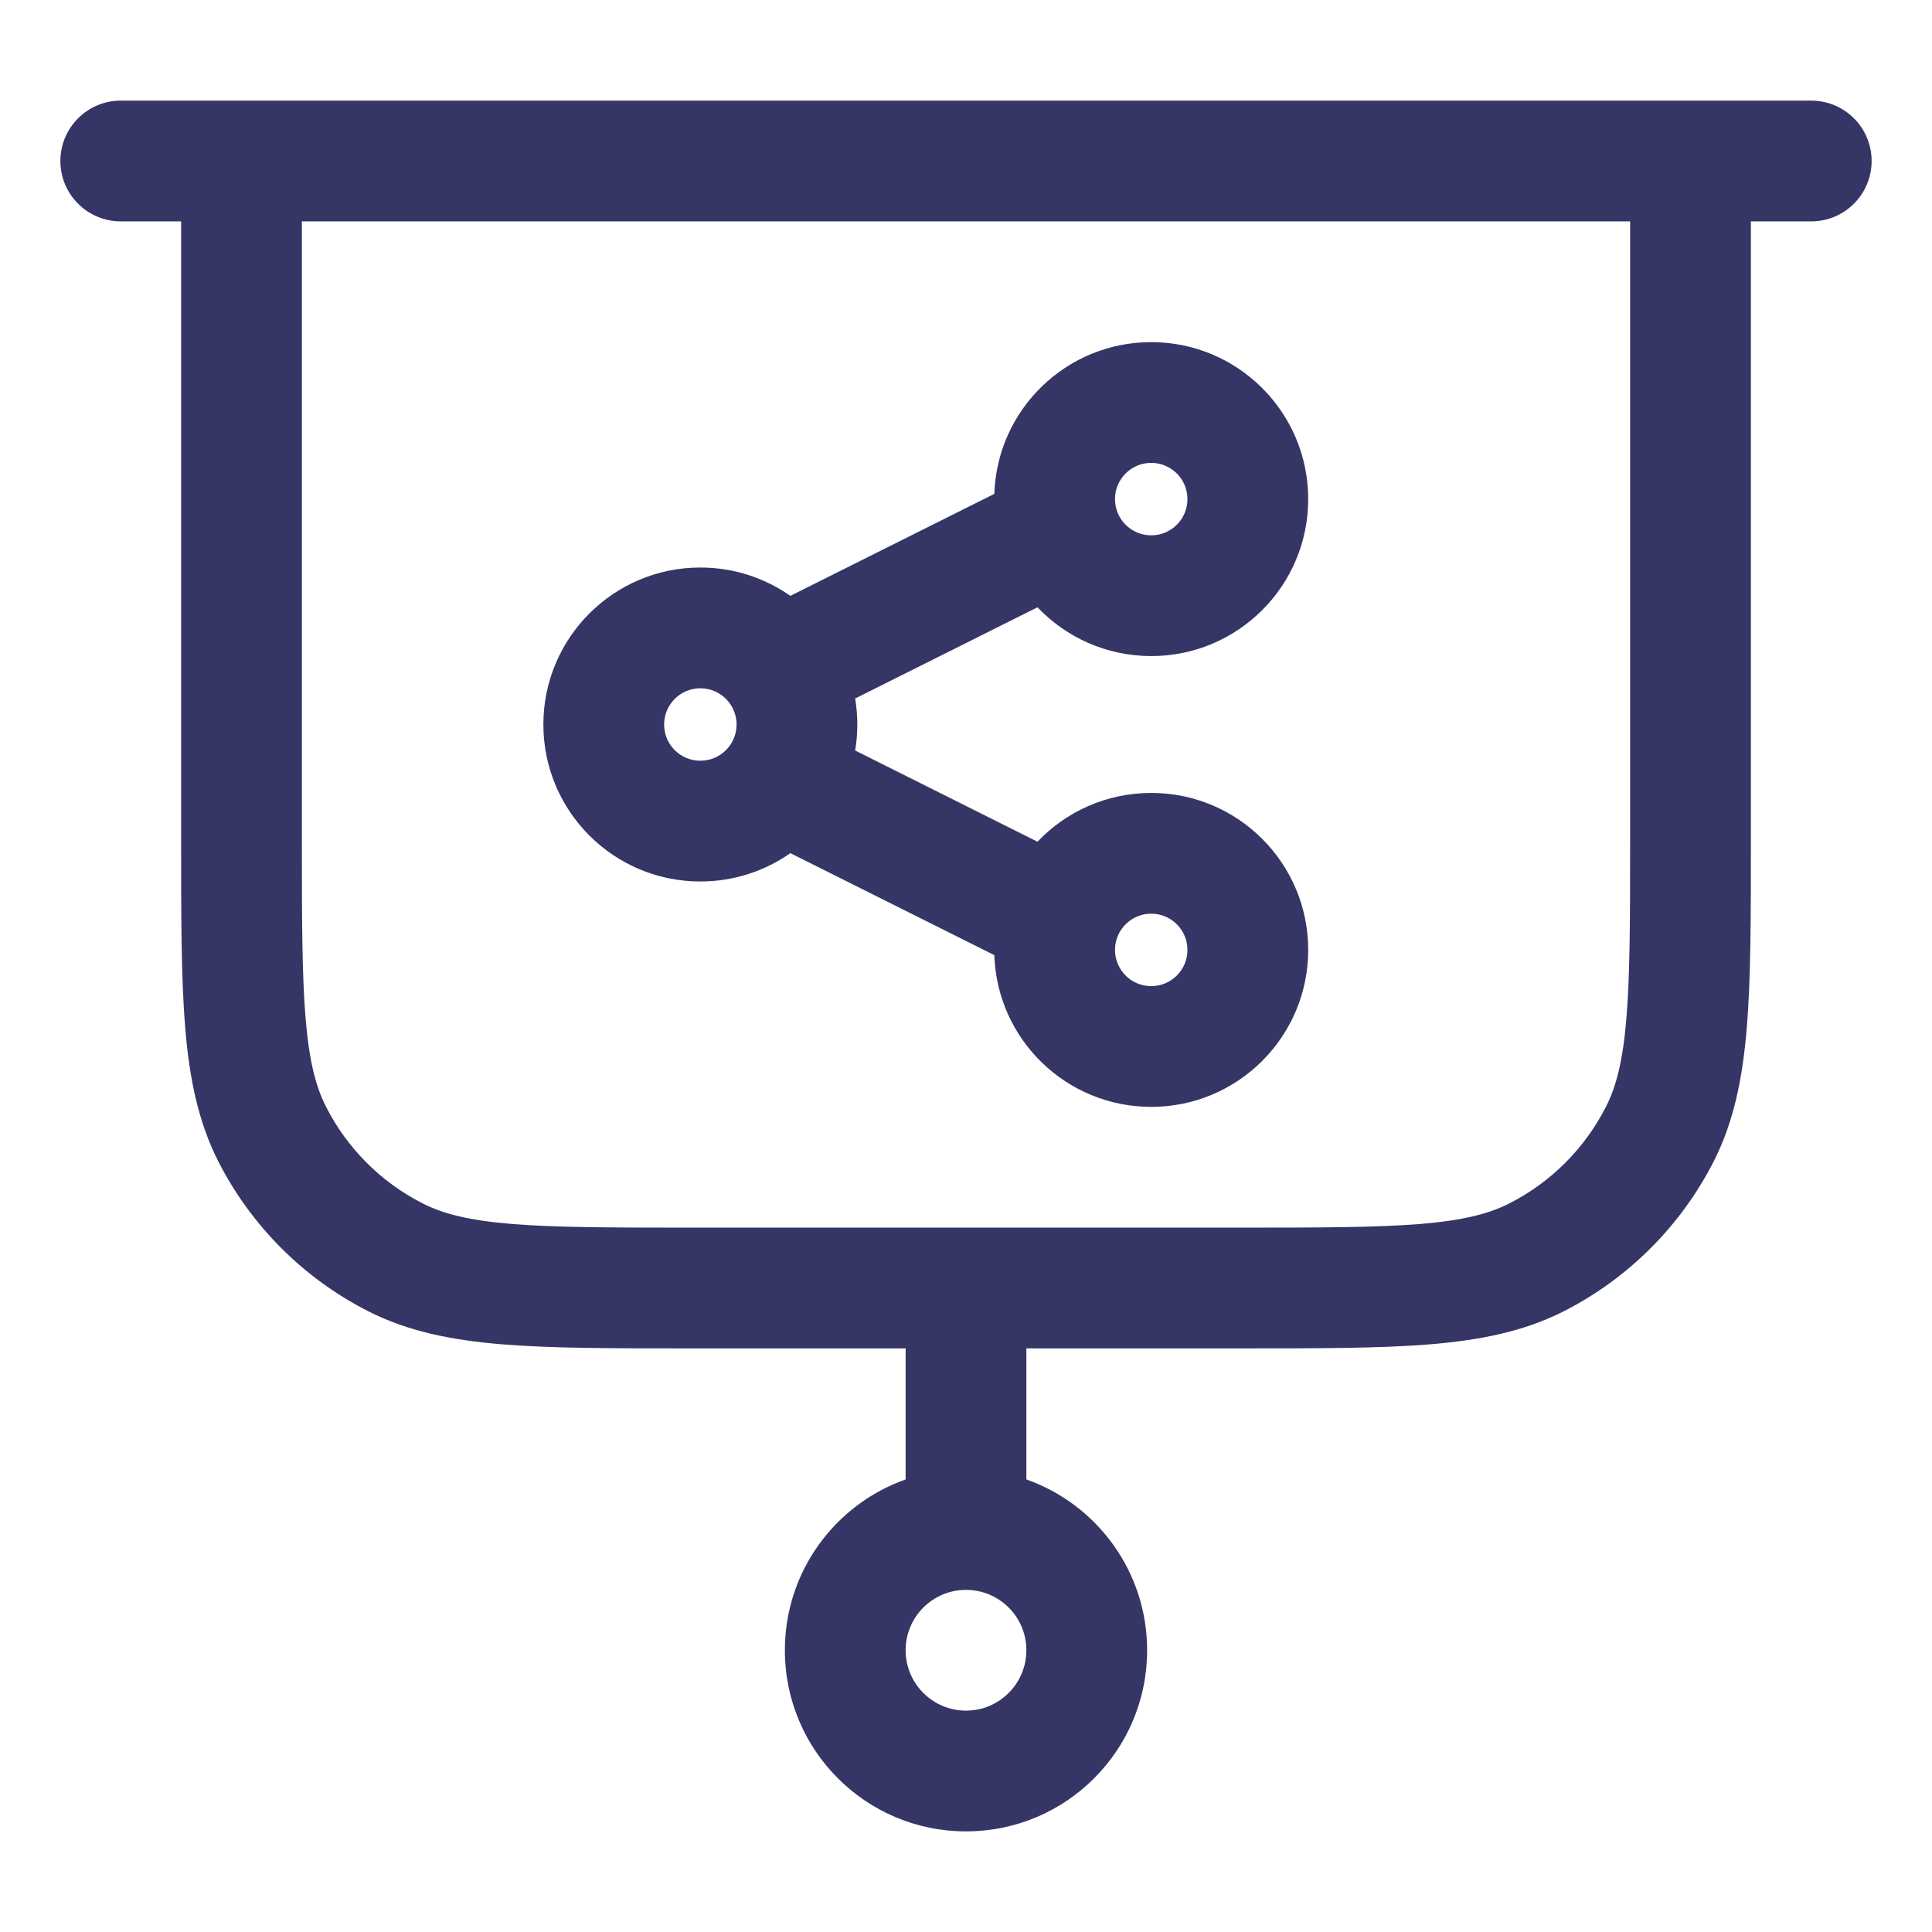 <svg width="24" height="24" viewBox="0 0 24 24" fill="none" xmlns="http://www.w3.org/2000/svg">
<path fill-rule="evenodd" clip-rule="evenodd" d="M8.7 7.05C7.623 7.05 6.75 7.923 6.75 9C6.75 10.077 7.623 10.95 8.7 10.95C9.116 10.95 9.502 10.82 9.818 10.598L12.352 11.865C12.386 12.912 13.245 13.75 14.301 13.75C15.378 13.75 16.251 12.877 16.251 11.8C16.251 10.723 15.378 9.85 14.301 9.85C13.745 9.85 13.243 10.083 12.888 10.456L10.623 9.323C10.641 9.218 10.65 9.11 10.65 9C10.65 8.89 10.641 8.782 10.623 8.677L12.888 7.544C13.243 7.917 13.745 8.15 14.301 8.15C15.378 8.15 16.251 7.277 16.251 6.2C16.251 5.123 15.378 4.25 14.301 4.25C13.245 4.25 12.386 5.088 12.352 6.135L9.818 7.402C9.501 7.18 9.116 7.05 8.7 7.05ZM8.25 9C8.25 8.752 8.451 8.55 8.7 8.55C8.949 8.55 9.15 8.752 9.15 9C9.15 9.249 8.949 9.45 8.7 9.45C8.451 9.45 8.25 9.249 8.25 9ZM14.301 5.75C14.052 5.75 13.851 5.951 13.851 6.2C13.851 6.449 14.052 6.65 14.301 6.65C14.549 6.65 14.751 6.449 14.751 6.2C14.751 5.951 14.549 5.75 14.301 5.75ZM13.851 11.8C13.851 11.552 14.052 11.35 14.301 11.35C14.549 11.35 14.751 11.552 14.751 11.8C14.751 12.049 14.549 12.25 14.301 12.25C14.052 12.25 13.851 12.049 13.851 11.8Z" fill="#353566"/>
<path fill-rule="evenodd" clip-rule="evenodd" d="M0.75 2C0.75 1.586 1.086 1.25 1.5 1.25H22.5C22.914 1.25 23.25 1.586 23.25 2C23.25 2.414 22.914 2.75 22.5 2.75H21.75V10.433C21.75 11.385 21.75 12.146 21.7 12.76C21.648 13.39 21.54 13.932 21.287 14.43C20.879 15.229 20.229 15.879 19.43 16.287C18.932 16.54 18.39 16.648 17.76 16.7C17.146 16.75 16.385 16.75 15.433 16.75H12.75V18.378C13.624 18.687 14.25 19.52 14.25 20.5C14.25 21.743 13.243 22.75 12 22.75C10.757 22.75 9.75 21.743 9.75 20.5C9.75 19.52 10.376 18.687 11.25 18.378V16.75H8.567C7.615 16.75 6.854 16.75 6.24 16.7C5.61 16.648 5.068 16.54 4.571 16.287C3.771 15.879 3.121 15.229 2.713 14.43C2.46 13.932 2.352 13.39 2.3 12.76C2.25 12.146 2.25 11.385 2.25 10.433L2.25 2.75H1.5C1.086 2.75 0.75 2.414 0.75 2ZM11.25 20.5C11.25 20.086 11.586 19.75 12 19.75C12.414 19.75 12.75 20.086 12.75 20.5C12.75 20.914 12.414 21.25 12 21.25C11.586 21.25 11.25 20.914 11.25 20.5ZM15.4 15.25H8.6C7.608 15.25 6.908 15.249 6.362 15.205C5.825 15.161 5.503 15.078 5.252 14.95C4.734 14.687 4.313 14.266 4.05 13.748C3.922 13.498 3.839 13.175 3.795 12.638C3.751 12.092 3.75 11.393 3.75 10.4V2.75H20.25V10.4C20.25 11.393 20.249 12.092 20.205 12.638C20.161 13.175 20.078 13.498 19.95 13.748C19.687 14.266 19.266 14.687 18.748 14.95C18.497 15.078 18.175 15.161 17.638 15.205C17.092 15.249 16.392 15.25 15.4 15.25Z" fill="#353566"/>
</svg>
